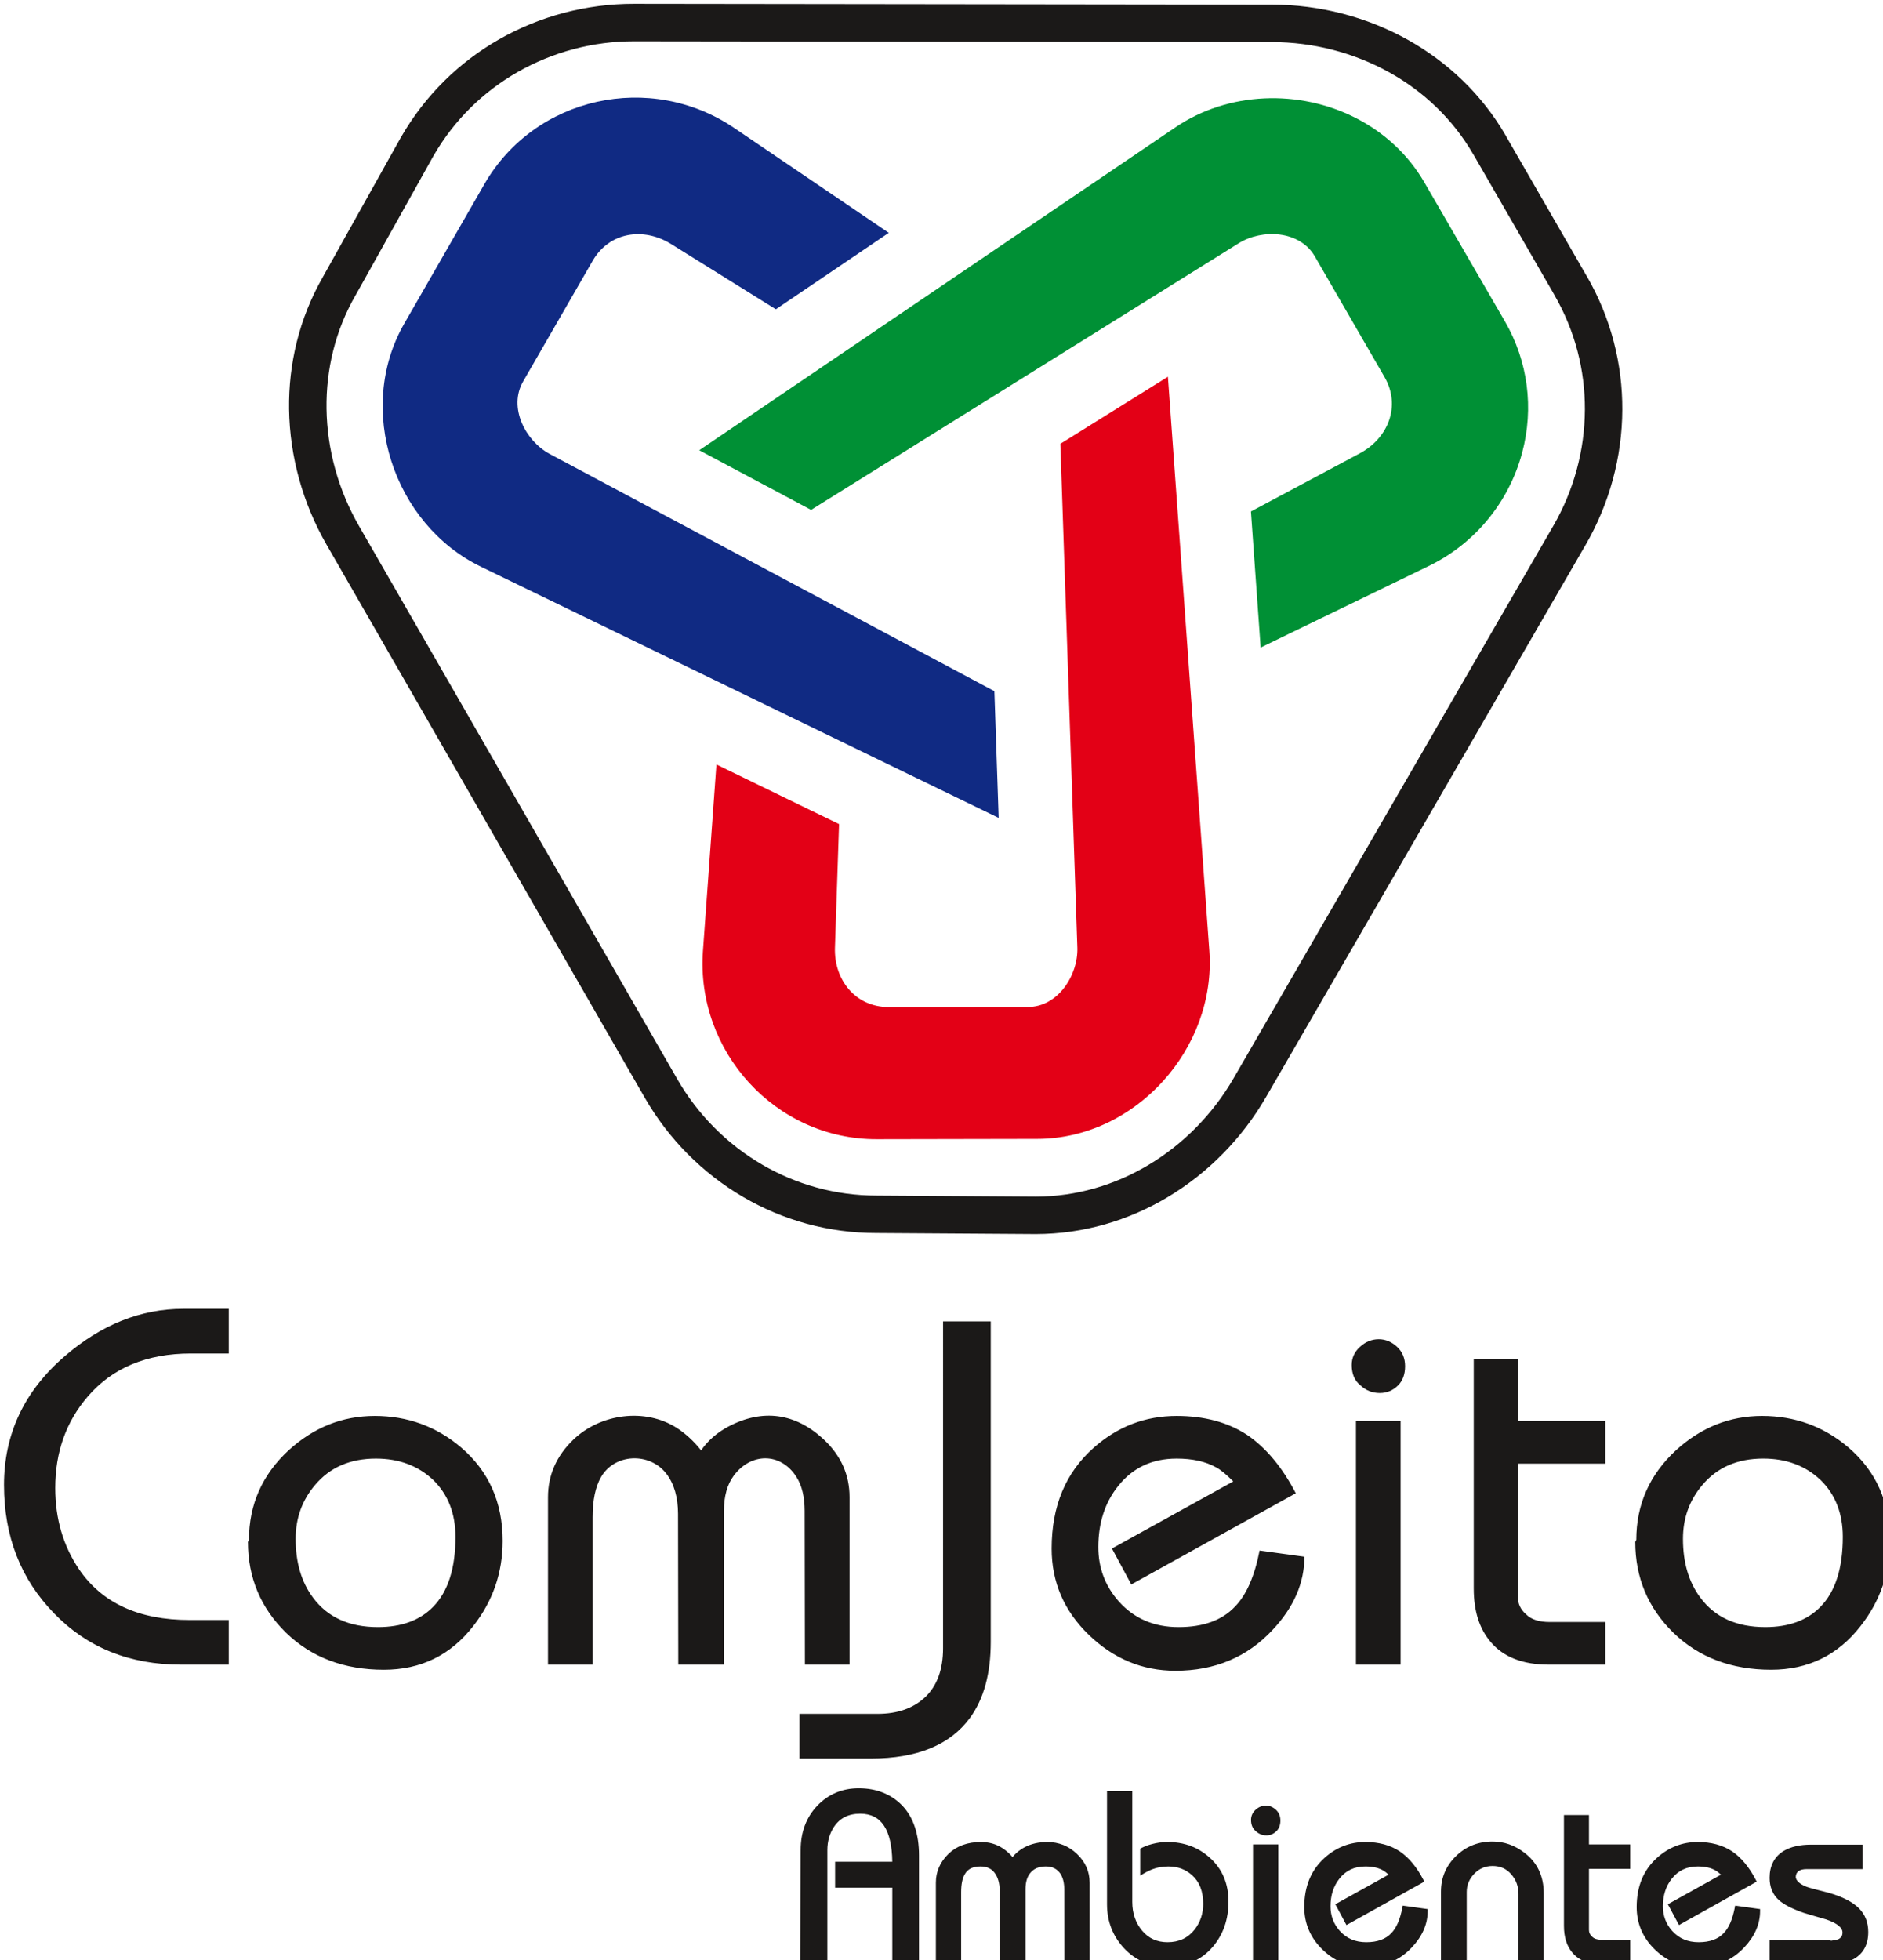 <?xml version="1.0" encoding="UTF-8" standalone="no"?>
<!-- Created with Inkscape (http://www.inkscape.org/) -->

<svg
   xmlns:dc="http://purl.org/dc/elements/1.1/"
   xmlns:cc="http://creativecommons.org/ns#"
   xmlns:rdf="http://www.w3.org/1999/02/22-rdf-syntax-ns#"
   xmlns:svg="http://www.w3.org/2000/svg"
   xmlns="http://www.w3.org/2000/svg"
   xmlns:sodipodi="http://sodipodi.sourceforge.net/DTD/sodipodi-0.dtd"
   xmlns:inkscape="http://www.inkscape.org/namespaces/inkscape"
   width="74.079mm"
   height="77.08mm"
   viewBox="0 0 74.079 77.08"
   version="1.1"
   id="svg5759"
   inkscape:version="0.92.1 r15371"
   sodipodi:docname="logo-alt-black.svg">
  <defs
     id="defs5753" />
  <sodipodi:namedview
     id="base"
     pagecolor="#ffffff"
     bordercolor="#666666"
     borderopacity="1.0"
     inkscape:pageopacity="0.0"
     inkscape:pageshadow="2"
     inkscape:zoom="1.4"
     inkscape:cx="100.67712"
     inkscape:cy="252.93872"
     inkscape:document-units="mm"
     inkscape:current-layer="Layer1001"
     showgrid="false"
     fit-margin-top="0"
     fit-margin-left="0"
     fit-margin-right="0"
     fit-margin-bottom="0"
     inkscape:showpageshadow="false"
     borderlayer="false"
     inkscape:pagecheckerboard="true"
     inkscape:window-width="944"
     inkscape:window-height="1002"
     inkscape:window-x="0"
     inkscape:window-y="0"
     inkscape:window-maximized="0" />
  <g
     inkscape:label="Camada 1"
     inkscape:groupmode="layer"
     id="layer1"
     transform="translate(-62.937,-32.039)">
    <g
       transform="matrix(0.265,0,0,0.265,-37.323,-63.622)"
       id="Layer1001">
      <g
         transform="translate(97.865,38.52)"
         id="Layer1001-7">
        <path
           inkscape:connector-curvature="0"
           id="path4500"
           style="fill:#1b1918;fill-rule:evenodd"
           d="m 281.07,542.816 c 0,-7.57 3.013,-13.947 9.026,-19.119 5.423,-4.682 11.286,-7.017 17.562,-7.017 h 6.779 v 6.628 h -5.624 c -6.553,0 -11.662,2.134 -15.315,6.39 -3.214,3.728 -4.821,8.248 -4.821,13.57 0,4.557 1.18,8.574 3.528,12.051 3.415,5.021 8.888,7.532 16.42,7.532 h 5.812 v 6.628 h -7.067 c -7.658,0 -13.947,-2.536 -18.855,-7.607 -4.959,-5.072 -7.444,-11.424 -7.444,-19.056 z m 36.365,8.147 c 0,-5.222 1.958,-9.654 5.875,-13.282 3.728,-3.402 7.984,-5.109 12.792,-5.109 4.871,0 9.152,1.556 12.817,4.67 4.118,3.528 6.176,8.147 6.176,13.872 0,4.72 -1.456,8.938 -4.369,12.642 -3.364,4.318 -7.783,6.478 -13.269,6.478 -5.9,0 -10.733,-1.833 -14.512,-5.486 -3.766,-3.678 -5.662,-8.172 -5.662,-13.495 z m 6.93,-0.151 c 0,3.502 0.854,6.415 2.574,8.712 2.159,2.925 5.373,4.381 9.641,4.381 3.502,0 6.239,-1.004 8.197,-3.013 2.209,-2.26 3.314,-5.712 3.314,-10.369 0,-3.49 -1.105,-6.302 -3.314,-8.461 -2.247,-2.109 -5.084,-3.163 -8.499,-3.163 -3.816,0 -6.842,1.306 -9.039,3.929 -1.921,2.26 -2.875,4.921 -2.875,7.984 z m 37.462,18.667 v -24.856 c 0,-3.251 1.248,-6.11 3.753,-8.524 4.005,-3.857 10.681,-4.79 15.413,-1.72 1.258,0.816 2.46,1.908 3.565,3.302 1.004,-1.444 2.355,-2.637 4.042,-3.528 5.082,-2.683 9.979,-2.026 14.205,1.946 2.523,2.371 3.791,5.224 3.791,8.524 v 24.856 h -6.628 l -0.038,-22.822 c -0.003,-2.009 -0.378,-3.727 -1.243,-5.072 -2.349,-3.653 -6.778,-3.571 -9.309,-0.113 -0.949,1.296 -1.431,3.026 -1.431,5.185 v 22.822 h -6.779 l -0.038,-22.383 c -0.004,-2.448 -0.573,-4.436 -1.72,-5.938 -2.462,-3.223 -7.703,-3.065 -9.739,0.54 -0.794,1.405 -1.218,3.353 -1.218,5.875 v 21.906 z m 83.723,-17.236 18.014,-9.955 c -1.054,-1.054 -1.908,-1.758 -2.574,-2.096 -1.544,-0.866 -3.49,-1.293 -5.837,-1.293 -3.628,0 -6.528,1.356 -8.687,4.08 -1.958,2.448 -2.938,5.473 -2.938,9.051 0,3.113 1.03,5.825 3.088,8.122 2.26,2.498 5.197,3.753 8.825,3.753 3.653,0 6.44,-1.004 8.348,-3.013 1.72,-1.745 2.937,-4.532 3.678,-8.348 l 6.653,0.916 c 0,3.904 -1.582,7.532 -4.745,10.884 -3.766,4.03 -8.574,6.038 -14.399,6.038 -4.909,0 -9.189,-1.783 -12.867,-5.335 -3.678,-3.553 -5.511,-7.821 -5.511,-12.805 0,-6.277 2.071,-11.248 6.214,-14.926 3.553,-3.163 7.67,-4.745 12.34,-4.745 4.093,0 7.582,0.929 10.445,2.799 2.812,1.908 5.235,4.808 7.243,8.674 l -24.417,13.533 z m 35.597,-27.229 c 0,-1.054 0.402,-1.946 1.218,-2.686 0.816,-0.753 1.745,-1.142 2.8,-1.142 1.004,0 1.908,0.389 2.724,1.142 0.791,0.741 1.18,1.695 1.18,2.875 0,1.193 -0.352,2.147 -1.03,2.825 -0.766,0.766 -1.67,1.142 -2.724,1.142 -1.105,0 -2.071,-0.377 -2.875,-1.142 -0.866,-0.678 -1.293,-1.695 -1.293,-3.013 z m 0.628,44.465 v -36.154 h 6.628 v 36.154 z m 17.485,-11.286 v -34.058 h 6.553 v 9.189 h 12.98 v 6.327 H 505.812 v 19.784 c 0,1.004 0.402,1.871 1.218,2.574 0.753,0.766 1.933,1.142 3.528,1.142 h 8.235 v 6.327 h -8.386 c -3.879,0 -6.754,-1.13 -8.649,-3.389 -1.67,-1.958 -2.498,-4.595 -2.498,-7.896 z m 24.133,-7.231 c 0,-5.222 1.958,-9.654 5.875,-13.282 3.728,-3.402 7.984,-5.109 12.792,-5.109 4.871,0 9.152,1.556 12.817,4.67 4.118,3.528 6.176,8.147 6.176,13.872 0,4.72 -1.456,8.938 -4.369,12.642 -3.364,4.318 -7.783,6.478 -13.269,6.478 -5.9,0 -10.733,-1.833 -14.512,-5.486 -3.766,-3.678 -5.662,-8.172 -5.662,-13.495 z m 6.93,-0.151 c 0,3.502 0.854,6.415 2.574,8.712 2.159,2.925 5.373,4.381 9.641,4.381 3.502,0 6.239,-1.004 8.197,-3.013 2.209,-2.26 3.314,-5.712 3.314,-10.369 0,-3.49 -1.105,-6.302 -3.314,-8.461 -2.247,-2.109 -5.084,-3.163 -8.499,-3.163 -3.816,0 -6.842,1.306 -9.039,3.929 -1.921,2.26 -2.875,4.921 -2.875,7.984 z M 420.479,518.543 h 7.08 v 47.537 c 0,4.707 -1.026,8.486 -3.088,11.298 -2.948,4.019 -7.869,6.026 -14.675,6.026 h -10.629 v -6.628 h 11.596 c 2.963,0 5.338,-0.837 7.08,-2.498 1.749,-1.668 2.636,-4.08 2.636,-7.244 z" />
        <path
           inkscape:connector-curvature="0"
           id="path4502"
           style="fill:#1b1918;fill-rule:evenodd"
           d="m 399.267,613.616 0.071,-16.631 h -10e-4 c 0,-1.322 0.205,-2.531 0.615,-3.628 0.411,-1.1 1.027,-2.082 1.846,-2.944 l 10e-4,-0.001 c 0.829,-0.862 1.758,-1.51 2.787,-1.943 1.029,-0.433 2.152,-0.65 3.37,-0.65 1.322,0 2.524,0.216 3.606,0.648 1.086,0.433 2.046,1.081 2.881,1.943 l 0.004,0.004 c 0.821,0.876 1.438,1.932 1.848,3.167 0.407,1.224 0.611,2.619 0.611,4.184 v 15.852 0.313 h -0.313 -3.339 -0.313 v -0.313 -11.053 h -8.356 -0.134 v -3.843 h 0.134 8.354 c -0.032,-2.366 -0.438,-4.144 -1.215,-5.332 -0.784,-1.198 -1.965,-1.798 -3.543,-1.798 -0.878,0 -1.641,0.164 -2.29,0.493 -0.644,0.326 -1.183,0.818 -1.618,1.475 l -2e-4,-10e-5 c -0.322,0.496 -0.565,1.029 -0.727,1.598 -0.163,0.571 -0.244,1.18 -0.244,1.827 v 16.632 0.313 h -0.313 -3.41 -0.313 z m 42.973,0.001 v 0.313 h -0.313 -3.126 -0.311 l -5e-4,-0.313 -0.018,-10.83 h -0.001 c 0,-0.455 -0.046,-0.87 -0.137,-1.244 -0.089,-0.366 -0.223,-0.698 -0.401,-0.995 -0.248,-0.378 -0.552,-0.66 -0.911,-0.846 -0.365,-0.189 -0.795,-0.283 -1.288,-0.283 -0.544,0 -1.016,0.092 -1.415,0.275 h -0.001 c -0.391,0.18 -0.719,0.452 -0.983,0.816 l -10e-4,10e-4 c -0.203,0.276 -0.355,0.601 -0.457,0.973 -0.104,0.381 -0.157,0.815 -0.157,1.303 v 10.83 0.313 h -0.313 -3.197 -0.311 l -6e-4,-0.313 -0.018,-10.621 h -10e-4 c 0,-0.551 -0.064,-1.048 -0.191,-1.489 -0.124,-0.433 -0.31,-0.813 -0.557,-1.14 l 2e-4,-10e-5 c -0.241,-0.316 -0.532,-0.552 -0.874,-0.708 -0.347,-0.159 -0.753,-0.239 -1.216,-0.239 -0.577,0 -1.062,0.099 -1.454,0.298 -0.378,0.192 -0.676,0.482 -0.89,0.869 l -0.002,0.005 c -0.176,0.302 -0.308,0.668 -0.396,1.099 -0.09,0.441 -0.136,0.952 -0.136,1.533 v 10.395 0.313 h -0.313 -3.126 -0.313 v -0.313 -11.795 c 0,-0.814 0.157,-1.579 0.47,-2.294 0.312,-0.712 0.777,-1.371 1.395,-1.974 l 10e-4,-10e-4 c 0.609,-0.588 1.32,-1.029 2.131,-1.324 0.804,-0.292 1.704,-0.438 2.698,-0.438 0.599,0 1.164,0.076 1.696,0.227 0.531,0.151 1.029,0.378 1.491,0.681 0.317,0.202 0.622,0.44 0.915,0.712 0.201,0.188 0.398,0.392 0.588,0.612 0.192,-0.236 0.405,-0.457 0.638,-0.662 0.337,-0.296 0.715,-0.557 1.132,-0.782 l 0.002,-10e-4 c 0.497,-0.263 1.03,-0.46 1.597,-0.591 0.566,-0.131 1.163,-0.196 1.792,-0.196 0.844,0 1.633,0.148 2.368,0.443 0.733,0.294 1.409,0.734 2.026,1.317 v 10e-4 c 0.627,0.593 1.098,1.246 1.412,1.958 0.316,0.715 0.475,1.487 0.475,2.314 z m 2.89,-25.368 h 3.126 0.313 v 0.313 16.126 c 0,0.843 0.123,1.621 0.368,2.332 0.244,0.709 0.611,1.354 1.098,1.935 l -7e-4,6e-4 c 0.478,0.567 1.029,0.993 1.653,1.277 0.625,0.284 1.329,0.427 2.11,0.427 0.854,0 1.615,-0.156 2.283,-0.467 l 5e-4,0.001 c 0.665,-0.31 1.243,-0.778 1.733,-1.402 0.428,-0.546 0.748,-1.138 0.962,-1.773 0.214,-0.636 0.321,-1.319 0.321,-2.05 0,-0.937 -0.141,-1.763 -0.423,-2.476 -0.278,-0.704 -0.696,-1.302 -1.253,-1.792 l -10e-4,-10e-4 c -0.479,-0.426 -1.008,-0.746 -1.586,-0.959 -0.58,-0.213 -1.212,-0.32 -1.895,-0.32 -0.436,0 -0.85,0.034 -1.244,0.103 -0.395,0.069 -0.769,0.172 -1.124,0.31 l -0.007,0.002 c -0.242,0.087 -0.523,0.214 -0.84,0.381 -0.298,0.157 -0.626,0.349 -0.982,0.575 v -4.008 c 0.207,-0.115 0.42,-0.219 0.639,-0.313 0.364,-0.156 0.746,-0.284 1.145,-0.383 v 2e-4 c 0.375,-0.098 0.746,-0.172 1.112,-0.221 0.373,-0.05 0.738,-0.075 1.094,-0.075 1.256,0 2.412,0.194 3.47,0.583 1.06,0.389 2.018,0.973 2.874,1.751 l -5e-4,5e-4 c 0.924,0.826 1.618,1.782 2.08,2.867 0.462,1.085 0.693,2.296 0.693,3.631 0,1.319 -0.192,2.537 -0.577,3.653 -0.385,1.119 -0.964,2.133 -1.735,3.042 -0.84,0.99 -1.823,1.733 -2.95,2.229 -1.124,0.494 -2.387,0.742 -3.789,0.742 -1.292,0 -2.477,-0.228 -3.553,-0.682 -1.076,-0.455 -2.04,-1.137 -2.89,-2.045 h -0.001 c -0.844,-0.904 -1.478,-1.901 -1.901,-2.991 -0.423,-1.089 -0.635,-2.266 -0.635,-3.53 v -16.477 -0.313 z m 21.065,4.269 c 0,-0.293 0.057,-0.566 0.171,-0.82 v -0.001 c 0.113,-0.251 0.282,-0.479 0.506,-0.684 l 10e-5,10e-5 c 0.219,-0.203 0.455,-0.357 0.71,-0.463 0.259,-0.107 0.532,-0.161 0.821,-0.161 0.278,0 0.544,0.055 0.798,0.163 0.247,0.105 0.48,0.26 0.7,0.464 l 10e-4,10e-4 c 0.22,0.207 0.384,0.445 0.494,0.714 0.108,0.265 0.162,0.558 0.162,0.878 0,0.317 -0.048,0.607 -0.142,0.867 -0.097,0.268 -0.243,0.5 -0.435,0.694 -0.209,0.21 -0.439,0.368 -0.691,0.475 -0.255,0.107 -0.526,0.161 -0.815,0.161 -0.3,0 -0.584,-0.053 -0.85,-0.159 -0.257,-0.103 -0.493,-0.255 -0.707,-0.457 -0.241,-0.192 -0.421,-0.431 -0.542,-0.715 -0.119,-0.28 -0.179,-0.599 -0.179,-0.954 z m 0.296,21.1 v -17.156 -0.313 h 0.313 3.126 0.313 v 0.313 17.156 0.313 h -0.313 -3.126 -0.313 z m 12.493,-8.736 7.632,-4.236 c -0.127,-0.119 -0.245,-0.224 -0.356,-0.315 -0.185,-0.152 -0.346,-0.264 -0.482,-0.333 l -0.011,-0.006 c -0.337,-0.19 -0.72,-0.333 -1.149,-0.428 -0.433,-0.096 -0.917,-0.144 -1.451,-0.144 -0.811,0 -1.537,0.151 -2.177,0.454 -0.637,0.301 -1.196,0.755 -1.674,1.363 l -10e-4,0.001 c -0.438,0.551 -0.767,1.167 -0.986,1.846 -0.221,0.684 -0.331,1.436 -0.331,2.255 0,1.398 0.459,2.616 1.377,3.646 0.502,0.558 1.078,0.977 1.728,1.256 0.653,0.28 1.387,0.42 2.201,0.42 0.827,0 1.551,-0.113 2.171,-0.338 0.61,-0.221 1.123,-0.552 1.538,-0.993 l 0.005,-0.005 c 0.378,-0.386 0.704,-0.893 0.977,-1.518 0.279,-0.638 0.503,-1.4 0.673,-2.283 l 0.056,-0.291 0.294,0.041 3.138,0.435 0.27,0.037 v 0.272 c 0,0.967 -0.196,1.902 -0.586,2.804 -0.388,0.895 -0.967,1.754 -1.737,2.575 -0.917,0.987 -1.962,1.727 -3.135,2.222 -1.174,0.495 -2.469,0.742 -3.883,0.742 -1.198,0 -2.322,-0.22 -3.372,-0.658 -1.047,-0.437 -2.018,-1.092 -2.914,-1.963 -0.897,-0.872 -1.57,-1.834 -2.02,-2.885 -0.45,-1.053 -0.675,-2.191 -0.675,-3.415 0,-1.529 0.252,-2.903 0.757,-4.123 0.507,-1.224 1.266,-2.288 2.279,-3.193 0.866,-0.776 1.802,-1.358 2.807,-1.747 1.008,-0.39 2.082,-0.585 3.221,-0.585 0.993,0 1.915,0.114 2.765,0.343 0.851,0.23 1.629,0.575 2.332,1.038 l 0.005,0.002 c 0.688,0.47 1.327,1.06 1.915,1.769 0.583,0.703 1.118,1.524 1.602,2.462 l 0.139,0.268 -0.265,0.147 -11.018,6.138 -0.277,0.154 -0.15,-0.28 -1.356,-2.532 -0.145,-0.27 z m 15.409,8.736 v -10.466 c 0,-1.029 0.186,-1.984 0.558,-2.864 0.372,-0.879 0.928,-1.679 1.668,-2.399 0.739,-0.722 1.564,-1.264 2.474,-1.626 0.909,-0.362 1.898,-0.542 2.966,-0.542 0.854,0 1.677,0.14 2.469,0.419 0.788,0.278 1.543,0.695 2.263,1.249 l -3e-4,4e-4 c 0.955,0.725 1.671,1.592 2.148,2.603 0.477,1.009 0.715,2.156 0.715,3.44 v 10.187 0.313 h -0.313 -3.126 -0.313 v -0.313 -10.115 c 0,-0.569 -0.091,-1.097 -0.271,-1.583 -0.181,-0.486 -0.453,-0.937 -0.817,-1.35 v -10e-4 c -0.358,-0.41 -0.764,-0.716 -1.219,-0.918 -0.456,-0.202 -0.967,-0.303 -1.536,-0.303 -0.539,0 -1.034,0.096 -1.486,0.288 -0.453,0.193 -0.868,0.483 -1.243,0.873 -0.372,0.388 -0.652,0.809 -0.837,1.26 -0.184,0.449 -0.277,0.934 -0.277,1.454 v 10.395 0.313 h -0.313 -3.197 -0.313 z m 18.258,-5.355 v -16.162 -0.313 h 0.313 3.09 0.313 v 0.313 4.048 h 5.809 0.313 v 0.313 3.002 0.313 h -0.313 -5.809 v 9.075 c 0,0.195 0.038,0.373 0.114,0.535 0.076,0.163 0.194,0.313 0.352,0.451 l 0.02,0.018 c 0.141,0.144 0.327,0.253 0.556,0.328 0.245,0.079 0.54,0.119 0.884,0.119 h 3.884 0.313 v 0.313 3.002 0.313 h -0.313 -3.955 c -0.953,0 -1.788,-0.141 -2.504,-0.424 -0.728,-0.287 -1.331,-0.719 -1.813,-1.296 l -5e-4,4e-4 c -0.42,-0.496 -0.735,-1.077 -0.944,-1.741 -0.206,-0.657 -0.309,-1.393 -0.309,-2.208 z m 15.699,-3.382 7.612,-4.234 c -0.127,-0.119 -0.245,-0.224 -0.356,-0.315 -0.185,-0.152 -0.346,-0.264 -0.482,-0.333 l -0.011,-0.006 c -0.337,-0.19 -0.72,-0.333 -1.149,-0.428 -0.433,-0.096 -0.917,-0.144 -1.451,-0.144 -0.811,0 -1.536,0.151 -2.177,0.454 -0.637,0.301 -1.196,0.755 -1.674,1.363 l -10e-4,0.001 c -0.438,0.551 -0.767,1.167 -0.986,1.846 -0.221,0.684 -0.331,1.436 -0.331,2.254 0,0.702 0.115,1.357 0.344,1.963 0.229,0.605 0.573,1.167 1.033,1.683 0.502,0.558 1.078,0.977 1.728,1.256 0.653,0.28 1.387,0.42 2.201,0.42 0.826,0 1.551,-0.113 2.171,-0.338 0.61,-0.221 1.123,-0.552 1.538,-0.993 l 0.005,-0.005 c 0.378,-0.386 0.704,-0.893 0.977,-1.518 0.279,-0.638 0.503,-1.4 0.673,-2.283 l 0.056,-0.291 0.294,0.041 3.138,0.435 0.27,0.037 v 0.272 c 0,0.967 -0.196,1.902 -0.586,2.804 -0.388,0.895 -0.967,1.754 -1.737,2.575 -0.917,0.987 -1.962,1.727 -3.135,2.222 -1.173,0.495 -2.468,0.742 -3.883,0.742 -1.198,0 -2.322,-0.22 -3.372,-0.658 -1.047,-0.437 -2.018,-1.092 -2.914,-1.963 -0.897,-0.872 -1.57,-1.834 -2.02,-2.885 -0.45,-1.053 -0.675,-2.191 -0.675,-3.415 0,-1.529 0.252,-2.903 0.757,-4.123 0.507,-1.224 1.266,-2.288 2.279,-3.193 0.866,-0.776 1.802,-1.358 2.807,-1.747 1.008,-0.39 2.082,-0.585 3.22,-0.585 0.993,0 1.915,0.114 2.765,0.343 0.851,0.23 1.629,0.575 2.332,1.038 l 0.005,0.002 c 0.688,0.47 1.327,1.06 1.915,1.769 0.583,0.703 1.118,1.524 1.602,2.462 l 0.138,0.268 -0.265,0.147 -10.997,6.136 -0.277,0.154 -0.15,-0.28 -1.356,-2.532 -0.145,-0.27 z m 15.145,5.494 h 8.549 0.037 l 0.045,0.012 0.199,0.055 c 0.263,-0.033 0.485,-0.07 0.666,-0.11 0.182,-0.04 0.327,-0.084 0.434,-0.129 0.197,-0.106 0.343,-0.239 0.437,-0.397 0.095,-0.16 0.142,-0.354 0.142,-0.584 0,-0.356 -0.186,-0.69 -0.559,-1.002 -0.416,-0.349 -1.05,-0.666 -1.901,-0.949 l -2e-4,7e-4 c -0.609,-0.174 -1.223,-0.351 -1.826,-0.527 -0.564,-0.165 -1.051,-0.31 -1.459,-0.434 l -0.012,-0.004 c -0.854,-0.298 -1.585,-0.601 -2.192,-0.911 v -0.001 c -0.624,-0.319 -1.125,-0.647 -1.502,-0.985 l 6e-4,-5e-4 c -0.458,-0.41 -0.801,-0.892 -1.03,-1.446 -0.228,-0.551 -0.341,-1.17 -0.341,-1.853 0,-0.895 0.173,-1.676 0.521,-2.343 l -10e-4,-5e-4 c 0.35,-0.671 0.874,-1.22 1.572,-1.647 l 0.002,-10e-4 c 0.524,-0.312 1.126,-0.547 1.804,-0.702 0.671,-0.153 1.416,-0.231 2.234,-0.231 h 7.353 0.313 v 0.313 3.002 0.313 h -0.313 -7.957 c -1.095,0 -1.642,0.405 -1.646,1.214 0.033,0.256 0.171,0.497 0.416,0.723 0.279,0.258 0.69,0.492 1.232,0.703 l 2e-4,-5e-4 c 0.181,0.067 0.548,0.175 1.101,0.324 0.555,0.15 1.275,0.335 2.157,0.554 l 0.012,0.004 c 1.027,0.298 1.913,0.639 2.658,1.023 0.758,0.391 1.373,0.827 1.847,1.31 l 0.002,0.002 c 0.447,0.463 0.782,0.985 1.005,1.568 0.222,0.58 0.332,1.217 0.332,1.913 0,0.931 -0.181,1.732 -0.545,2.404 -0.367,0.68 -0.917,1.221 -1.649,1.623 h -10e-4 c -0.465,0.253 -1.007,0.443 -1.624,0.568 -0.61,0.124 -1.291,0.186 -2.041,0.186 h -1.054 -7.418 -0.313 v -0.313 -2.931 -0.313 z" />
        <path
           inkscape:connector-curvature="0"
           id="path4506"
           style="fill:#1b1918;fill-rule:evenodd"
           d="m 328.401,363.572 11.575,-20.703 0.022,-0.032 c 3.608,-6.276 8.68,-11.161 14.526,-14.506 6.09,-3.484 13.04,-5.306 20.06,-5.298 l 94.738,0.119 c 7.034,0.008 14.036,1.803 20.165,5.227 5.876,3.283 10.958,8.058 14.512,14.186 v 0.011 l 12.028,20.851 0.005,-0.003 c 3.622,6.247 5.312,13.084 5.285,19.835 -0.027,7.031 -1.921,13.963 -5.431,20.027 l -47.473,81.986 c -3.521,6.081 -8.578,11.247 -14.612,14.845 -5.776,3.443 -12.453,5.456 -19.545,5.469 h -0.011 l -23.609,-0.157 c -7.224,0.011 -13.982,-1.939 -19.8,-5.328 -6.07,-3.536 -11.126,-8.645 -14.629,-14.729 L 328.943,403.267 c -3.507,-6.092 -5.453,-13.056 -5.553,-20.083 -0.094,-6.705 1.496,-13.475 5.013,-19.61 z m 16.434,-18.001 0.002,10e-4 -11.575,20.703 -0.022,0.032 c -3.012,5.241 -4.372,11.046 -4.291,16.811 0.085,6.075 1.772,12.102 4.811,17.381 l 47.266,82.106 c 3.013,5.233 7.368,9.631 12.602,12.68 5.01,2.919 10.822,4.599 17.021,4.587 h 0.011 l 23.604,0.157 c 6.036,-0.012 11.737,-1.736 16.683,-4.684 5.219,-3.112 9.598,-7.588 12.651,-12.862 l 47.473,-81.986 c 3.032,-5.237 4.667,-11.21 4.69,-17.259 0.023,-5.785 -1.43,-11.652 -4.544,-17.022 v -0.011 l -12.028,-20.851 -0.005,0.003 c -3.034,-5.231 -7.376,-9.31 -12.398,-12.116 -5.31,-2.967 -11.375,-4.523 -17.462,-4.53 l -94.738,-0.119 c -6.037,-0.007 -12.028,1.567 -17.292,4.579 -5.024,2.874 -9.374,7.051 -12.458,12.401 z" />
        <path
           inkscape:connector-curvature="0"
           id="path4508"
           style="fill:#102a83;fill-rule:evenodd"
           d="m 428.098,425.027 0.636,18.804 -76.853,-37.269 C 338.841,400.239 333.224,383.118 340.491,370.476 l 11.874,-20.656 c 7.514,-13.071 24.691,-16.782 37.107,-8.364 l 22.948,15.559 -16.766,11.343 -15.553,-9.684 c -4.065,-2.531 -9.16,-1.814 -11.64,2.488 l -10.328,17.909 c -2.227,3.861 0.34,8.83 3.973,10.767 z" />
        <path
           inkscape:connector-curvature="0"
           id="path4510"
           style="fill:#e30016;fill-rule:evenodd"
           d="m 437.891,388.319 15.967,-9.953 6.151,85.191 c 1.046,14.482 -10.95,27.88 -25.556,27.907 l -23.825,0.045 c -15.035,0.028 -26.876,-13.035 -25.796,-27.953 l 2,-27.653 18.207,8.848 -0.611,18.313 c -0.16,4.778 3.019,8.838 7.975,8.836 l 20.673,-0.01 c 4.454,-0.002 7.477,-4.707 7.338,-8.824 z" />
        <path
           inkscape:connector-curvature="0"
           id="path4512"
           style="fill:#009035;fill-rule:evenodd"
           d="m 400.884,398.125 -16.602,-8.851 70.702,-47.922 c 7.848,-5.319 18.401,-5.656 26.78,-1.37 4.233,2.165 7.777,5.427 10.167,9.549 l 11.951,20.611 c 3.44,5.932 4.333,12.902 2.56,19.518 -1.969,7.349 -7.021,13.478 -13.87,16.799 l -24.948,12.094 -1.441,-20.192 16.165,-8.627 c 4.217,-2.251 6.144,-7.034 3.665,-11.324 l -10.345,-17.898 c -2.23,-3.858 -7.816,-4.122 -11.311,-1.944 z" />
      </g>
    </g>
  </g>
</svg>
